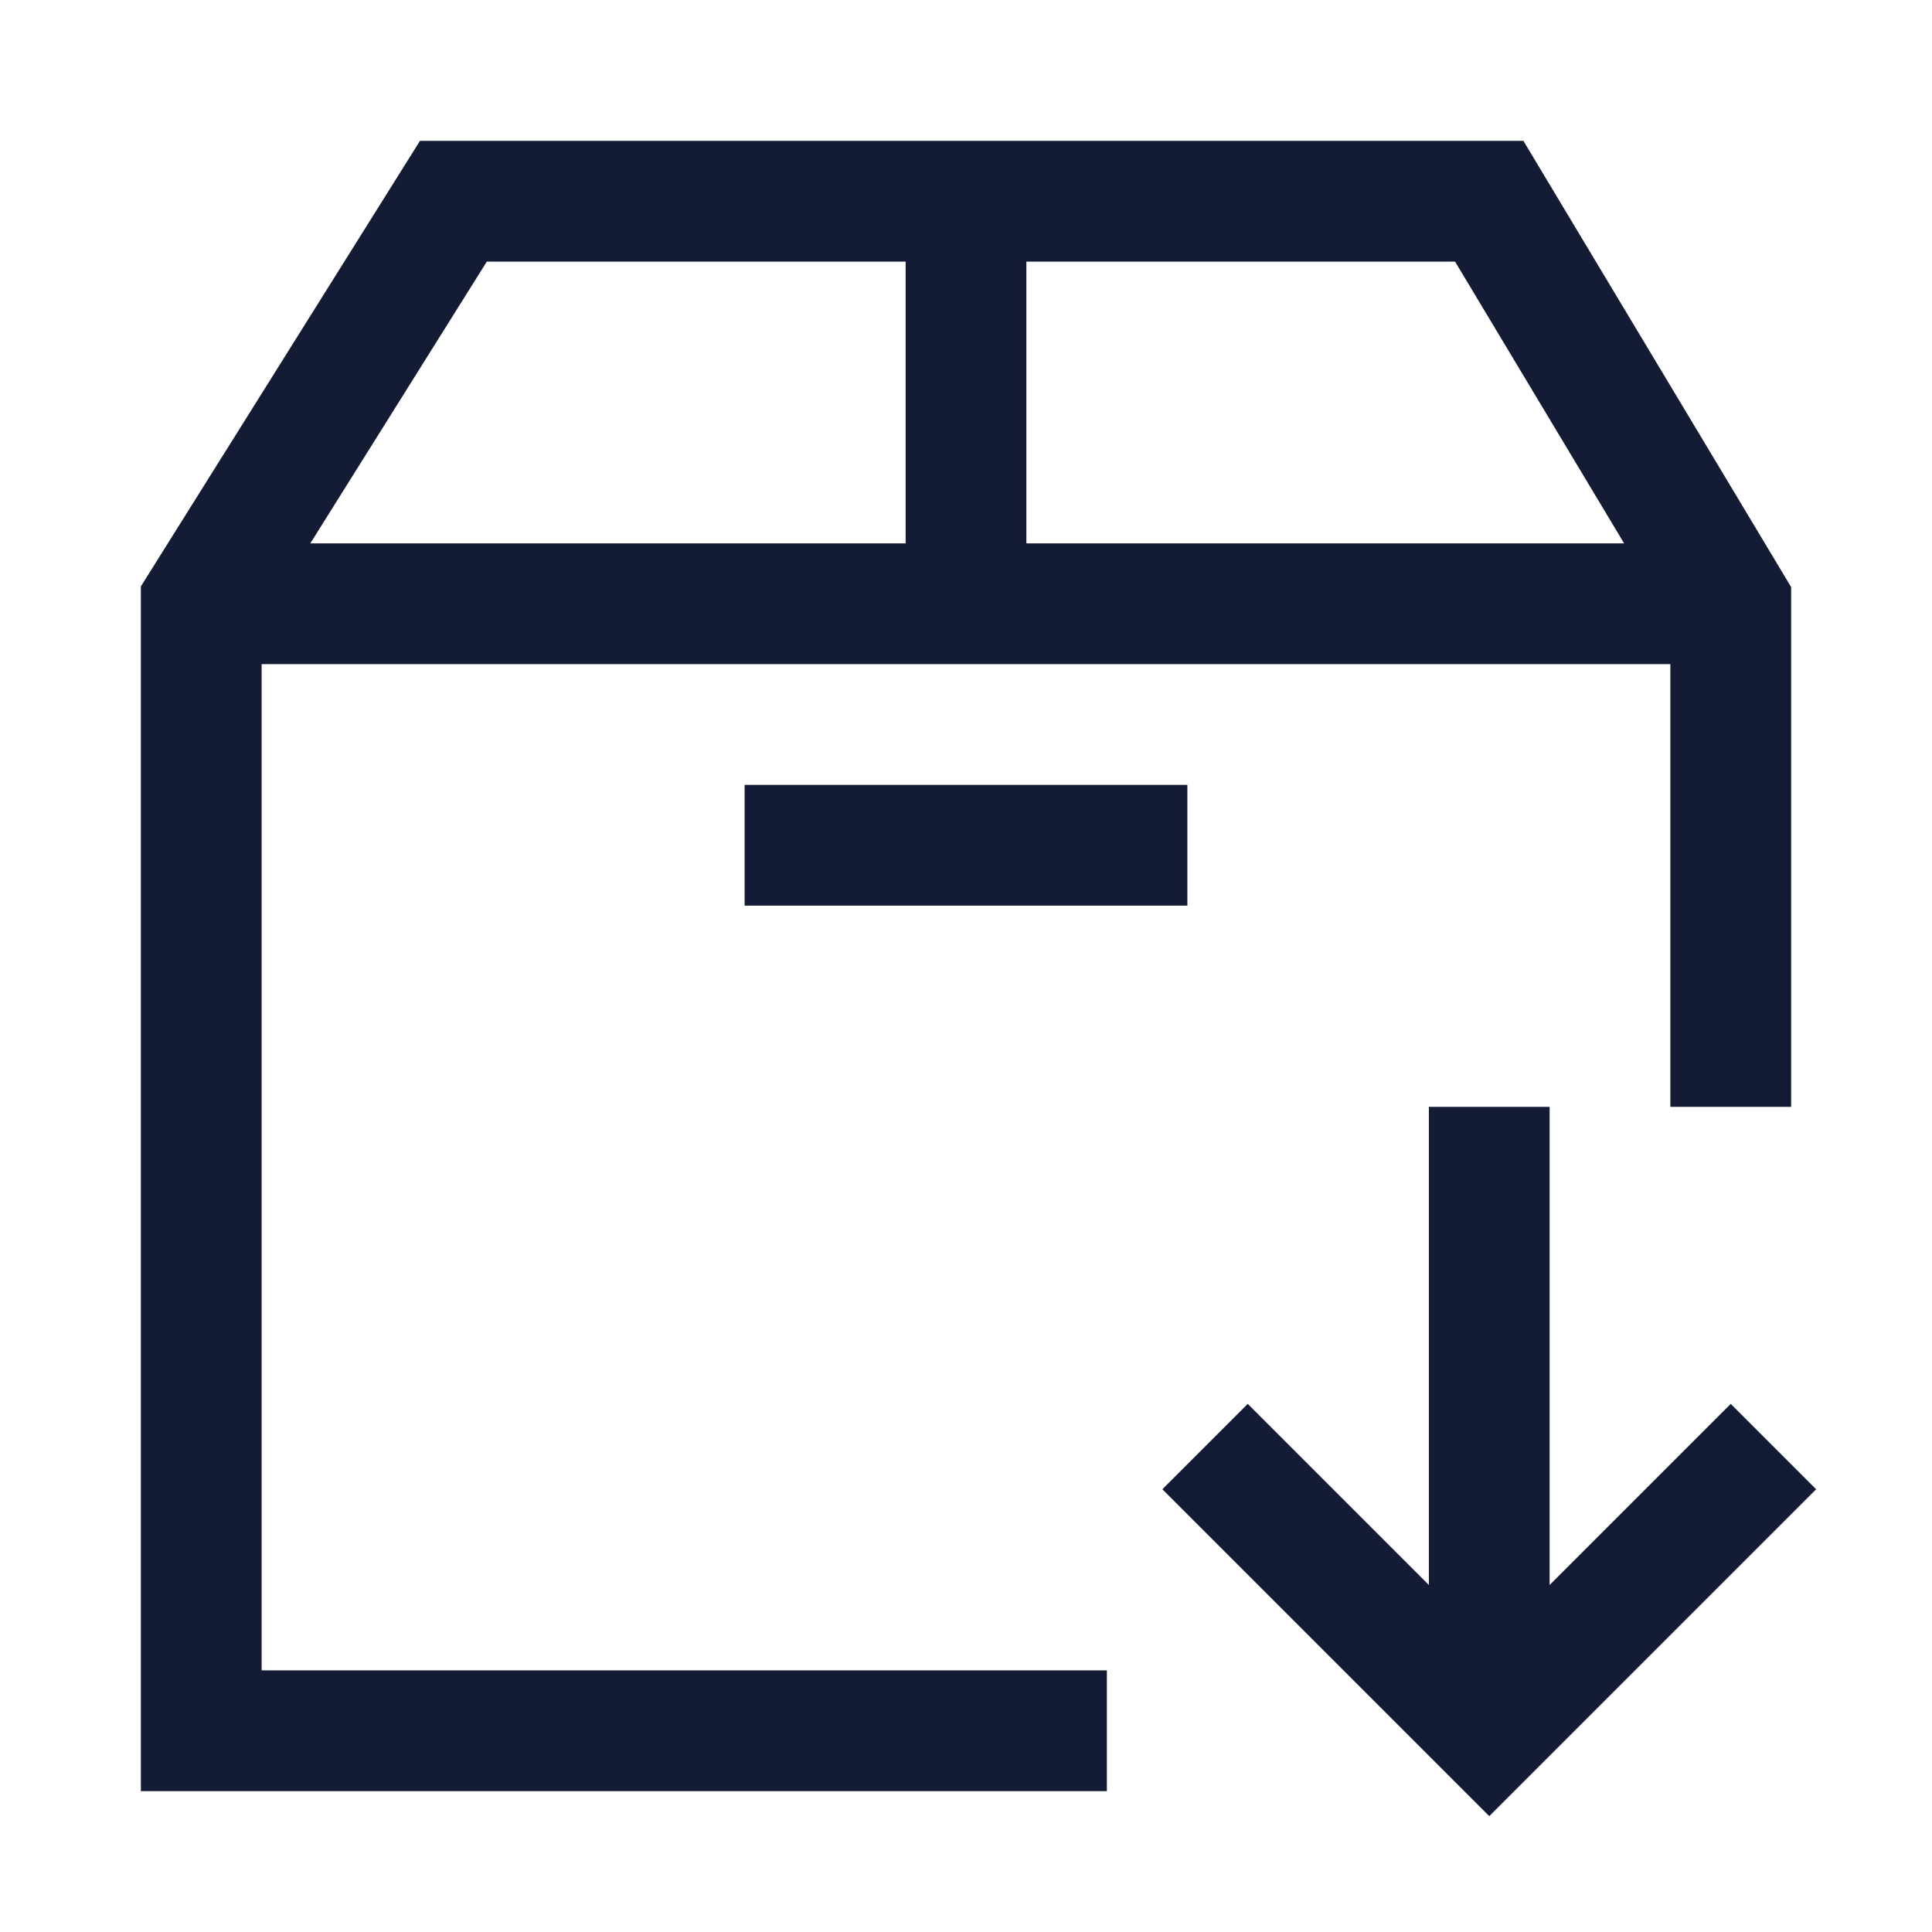 <svg width="24" height="24" viewBox="0 0 24 24" fill="none" xmlns="http://www.w3.org/2000/svg">
<path d="M3 7.5H21M12 7.5V2.5M21.5 13V7.5L18.5 2.5H5.632L2.5 7.5V21.5H13" stroke="#141B34" stroke-width="1.5" stroke-linecap="square"/>
<path d="M10 10.5H14" stroke="#141B34" stroke-width="1.5" stroke-linecap="square"/>
<path d="M15.5 18.5L18.5 21.5L21.5 18.5M18.5 21V14.5" stroke="#141B34" stroke-width="1.5" stroke-linecap="square"/>
</svg>
